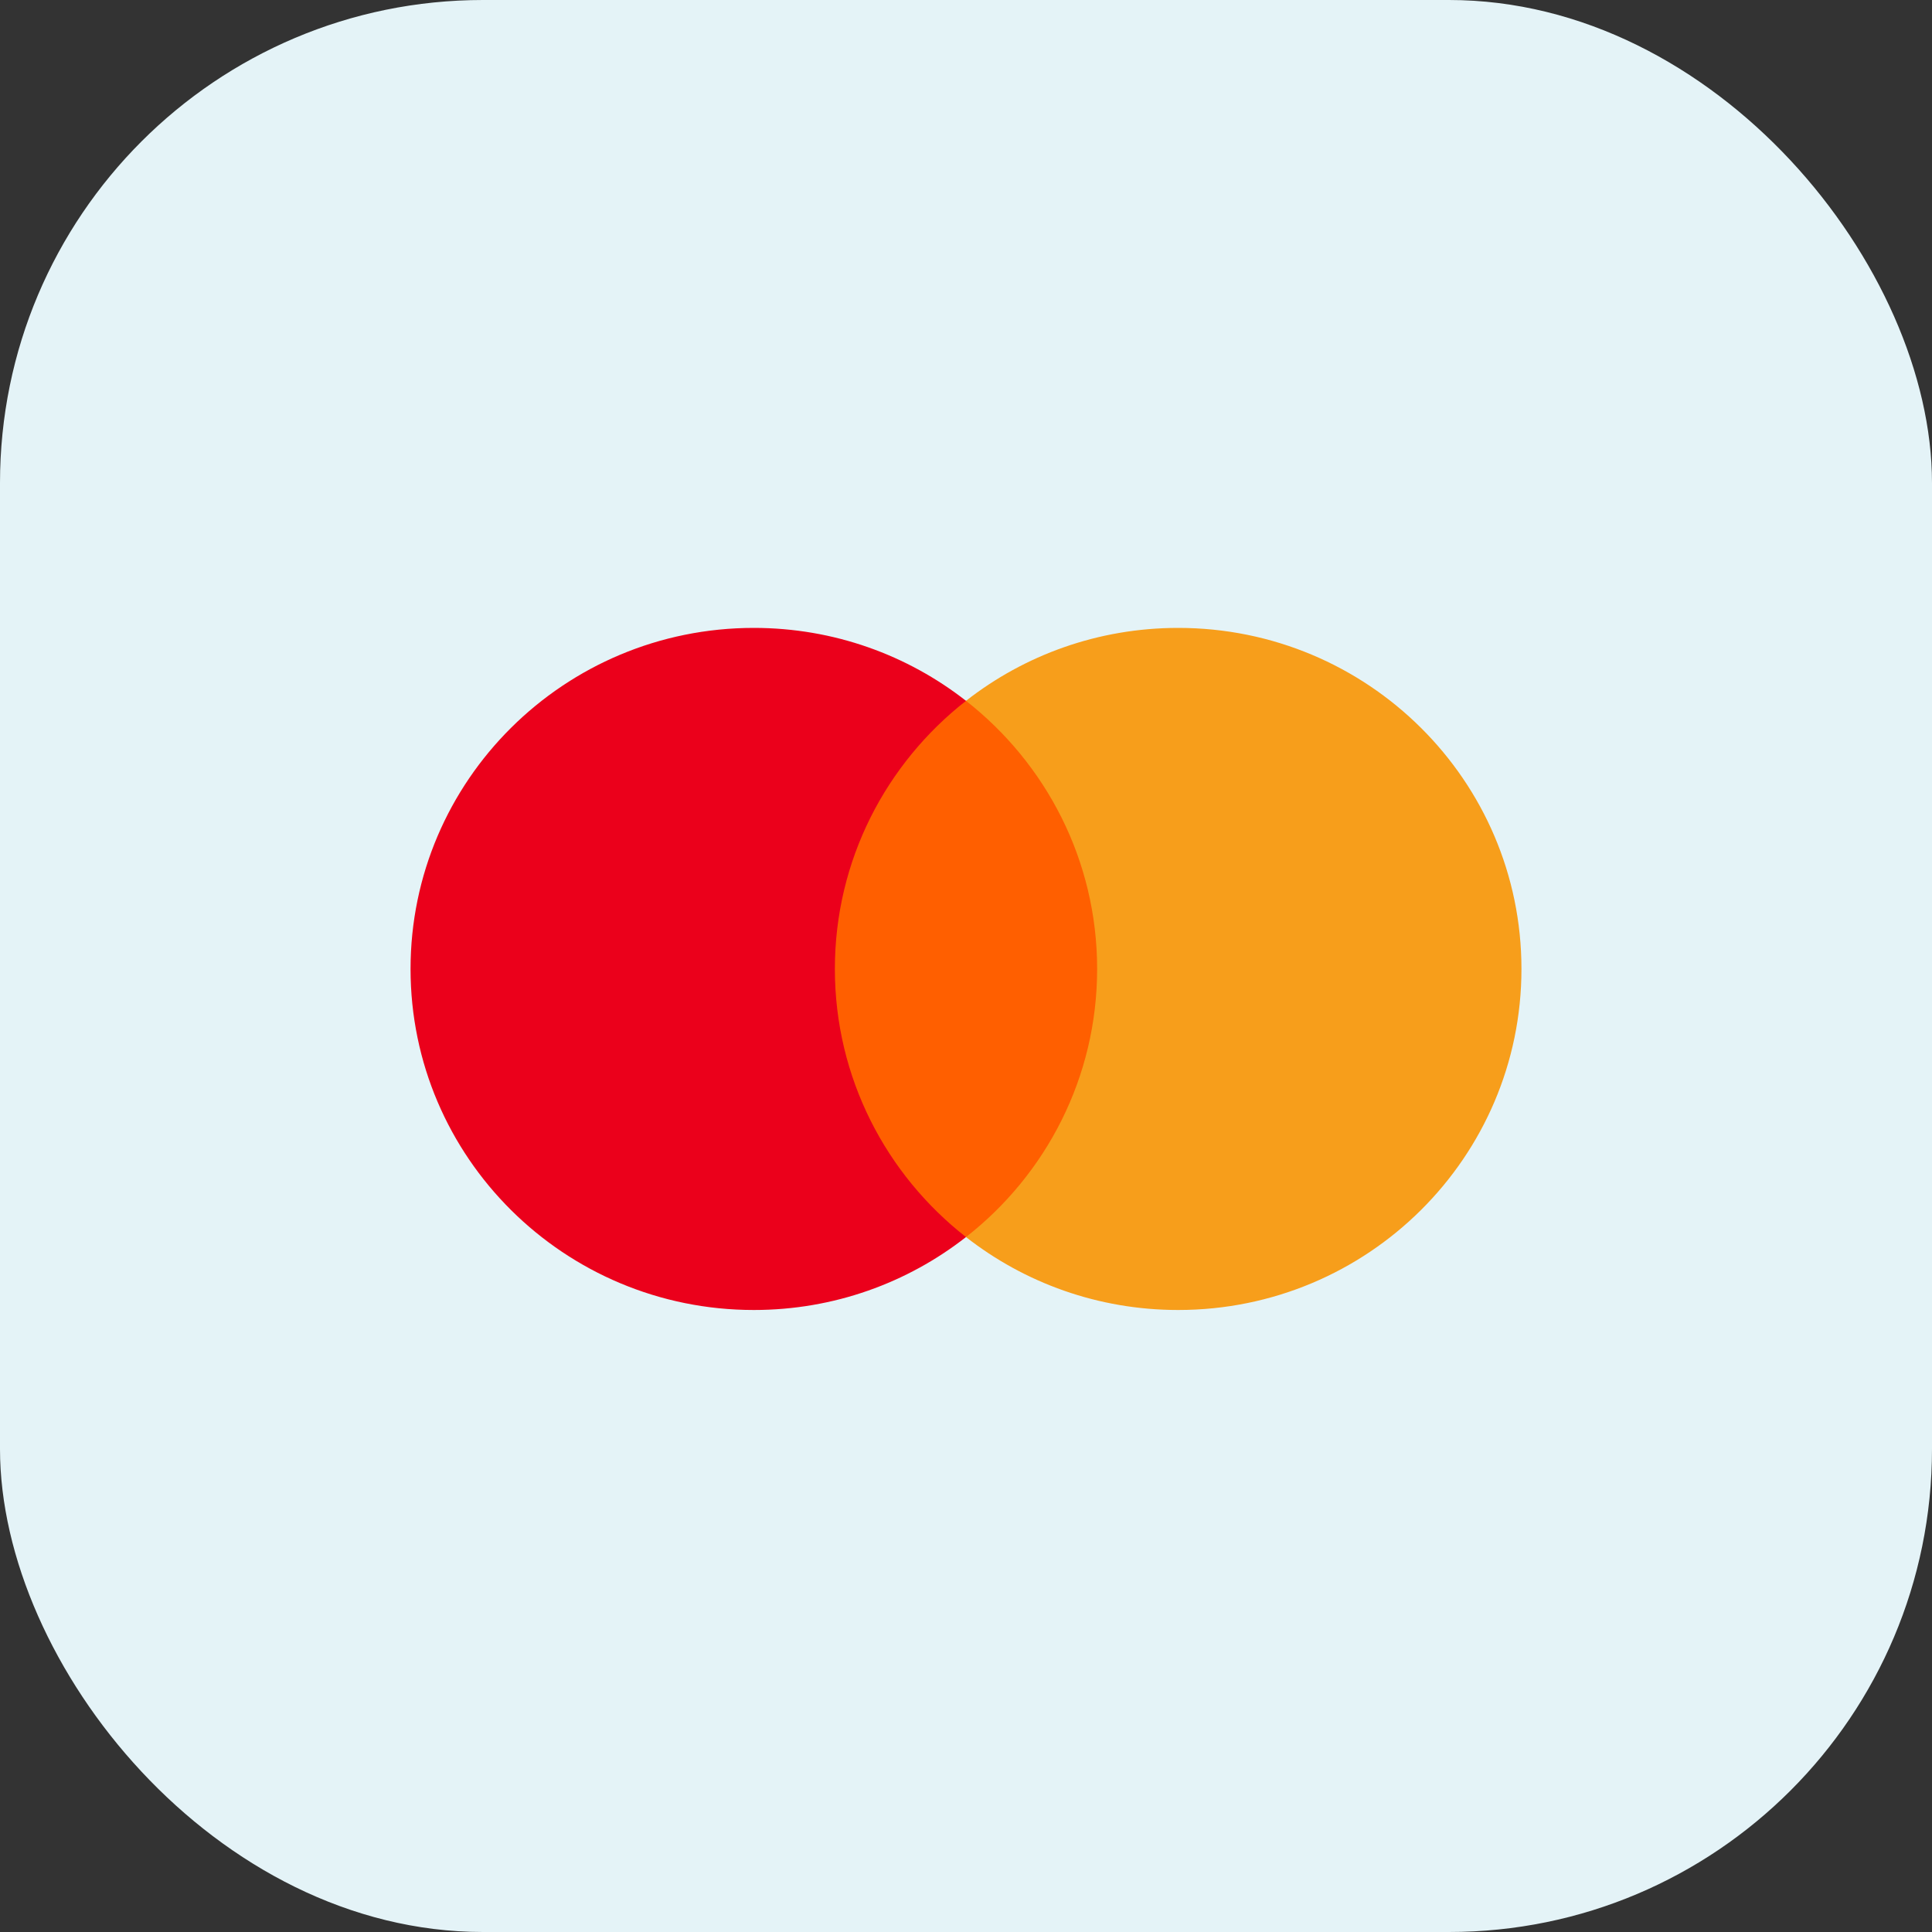 <svg width="40" height="40" viewBox="0 0 40 40" fill="none" xmlns="http://www.w3.org/2000/svg">
<rect x="0" y="0" width="40" height="40" fill="#333333" stroke="none"/>
<rect width="40" height="40" rx="10" fill="#E4F3F7"/>
<path d="M23.11 25.612H16.891V14.509H23.11V25.612Z" fill="#FF5F00"/>
<path d="M17.285 20.061C17.285 17.809 18.347 15.803 20 14.51C18.791 13.564 17.265 13 15.607 13C11.682 13 8.5 16.161 8.5 20.061C8.5 23.961 11.682 27.122 15.607 27.122C17.265 27.122 18.791 26.558 20 25.612C18.347 24.32 17.285 22.313 17.285 20.061Z" fill="#EB001B"/>
<path d="M31.5 20.061C31.5 23.961 28.318 27.122 24.393 27.122C22.735 27.122 21.209 26.558 20 25.612C21.653 24.32 22.715 22.313 22.715 20.061C22.715 17.809 21.653 15.803 20 14.51C21.209 13.564 22.735 13 24.393 13C28.318 13 31.5 16.161 31.5 20.061Z" fill="#F79E1B"/>
</svg>
